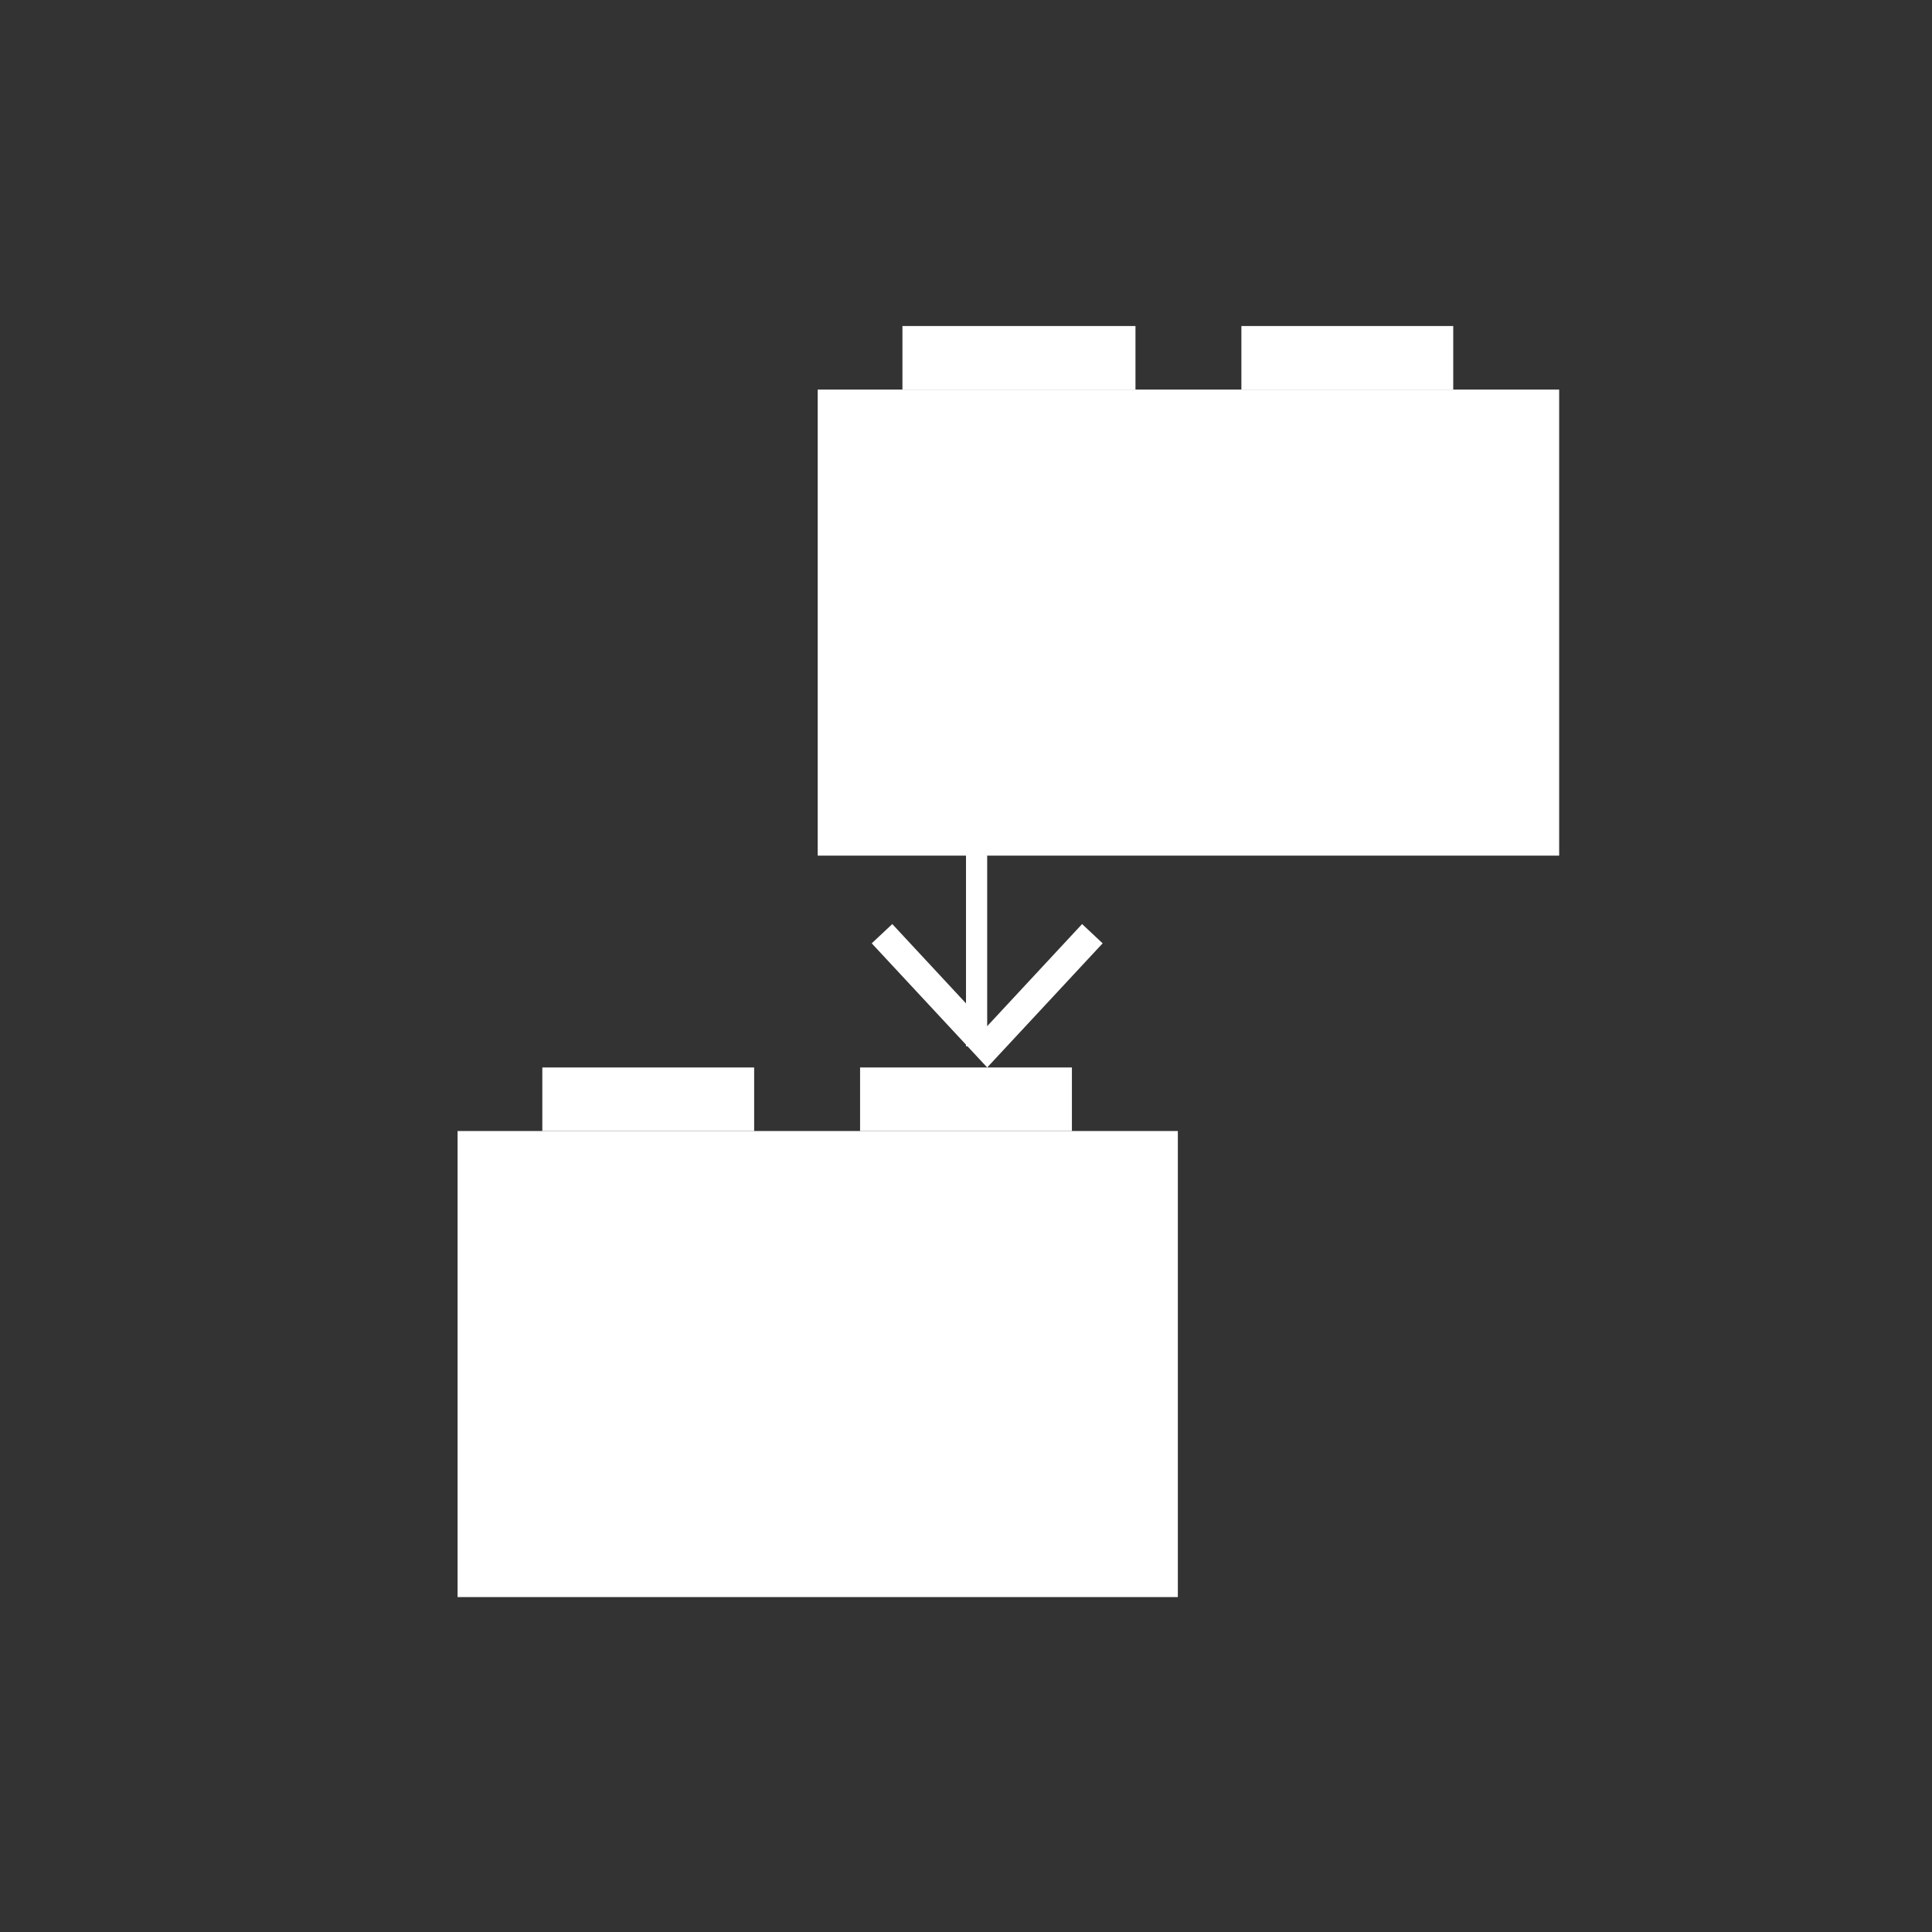 <svg xmlns="http://www.w3.org/2000/svg" viewBox="0 0 91.2 91.2"><rect x="0" y="0" width="91.2" height="91.2" fill="#333333" stroke="none"/><defs><style>.cls-1{fill:none;}.cls-2{fill:#fff;}.cls-3{fill:none;stroke:#fff;stroke-miterlimit:10;}</style></defs><title>Asset 9</title><g id="Layer_2" data-name="Layer 2"><g id="content"><circle class="cls-1" cx="45.6" cy="45.6" r="45.6"/><rect class="cls-2" x="21.6" y="53.39" width="34" height="22"/><rect class="cls-2" x="25.6" y="50.39" width="10" height="3"/><rect class="cls-2" x="40.6" y="50.39" width="10" height="3"/><rect class="cls-2" x="38.6" y="18.39" width="35" height="22"/><rect class="cls-2" x="42.6" y="15.39" width="11" height="3"/><rect class="cls-2" x="58.6" y="15.39" width="10" height="3"/><line class="cls-3" x1="46.1" y1="25.39" x2="46.1" y2="49.39"/><polygon class="cls-2" points="41.15 44.53 42.12 43.62 46.6 48.44 51.08 43.62 52.05 44.53 46.6 50.39 41.15 44.53"/></g></g></svg>
